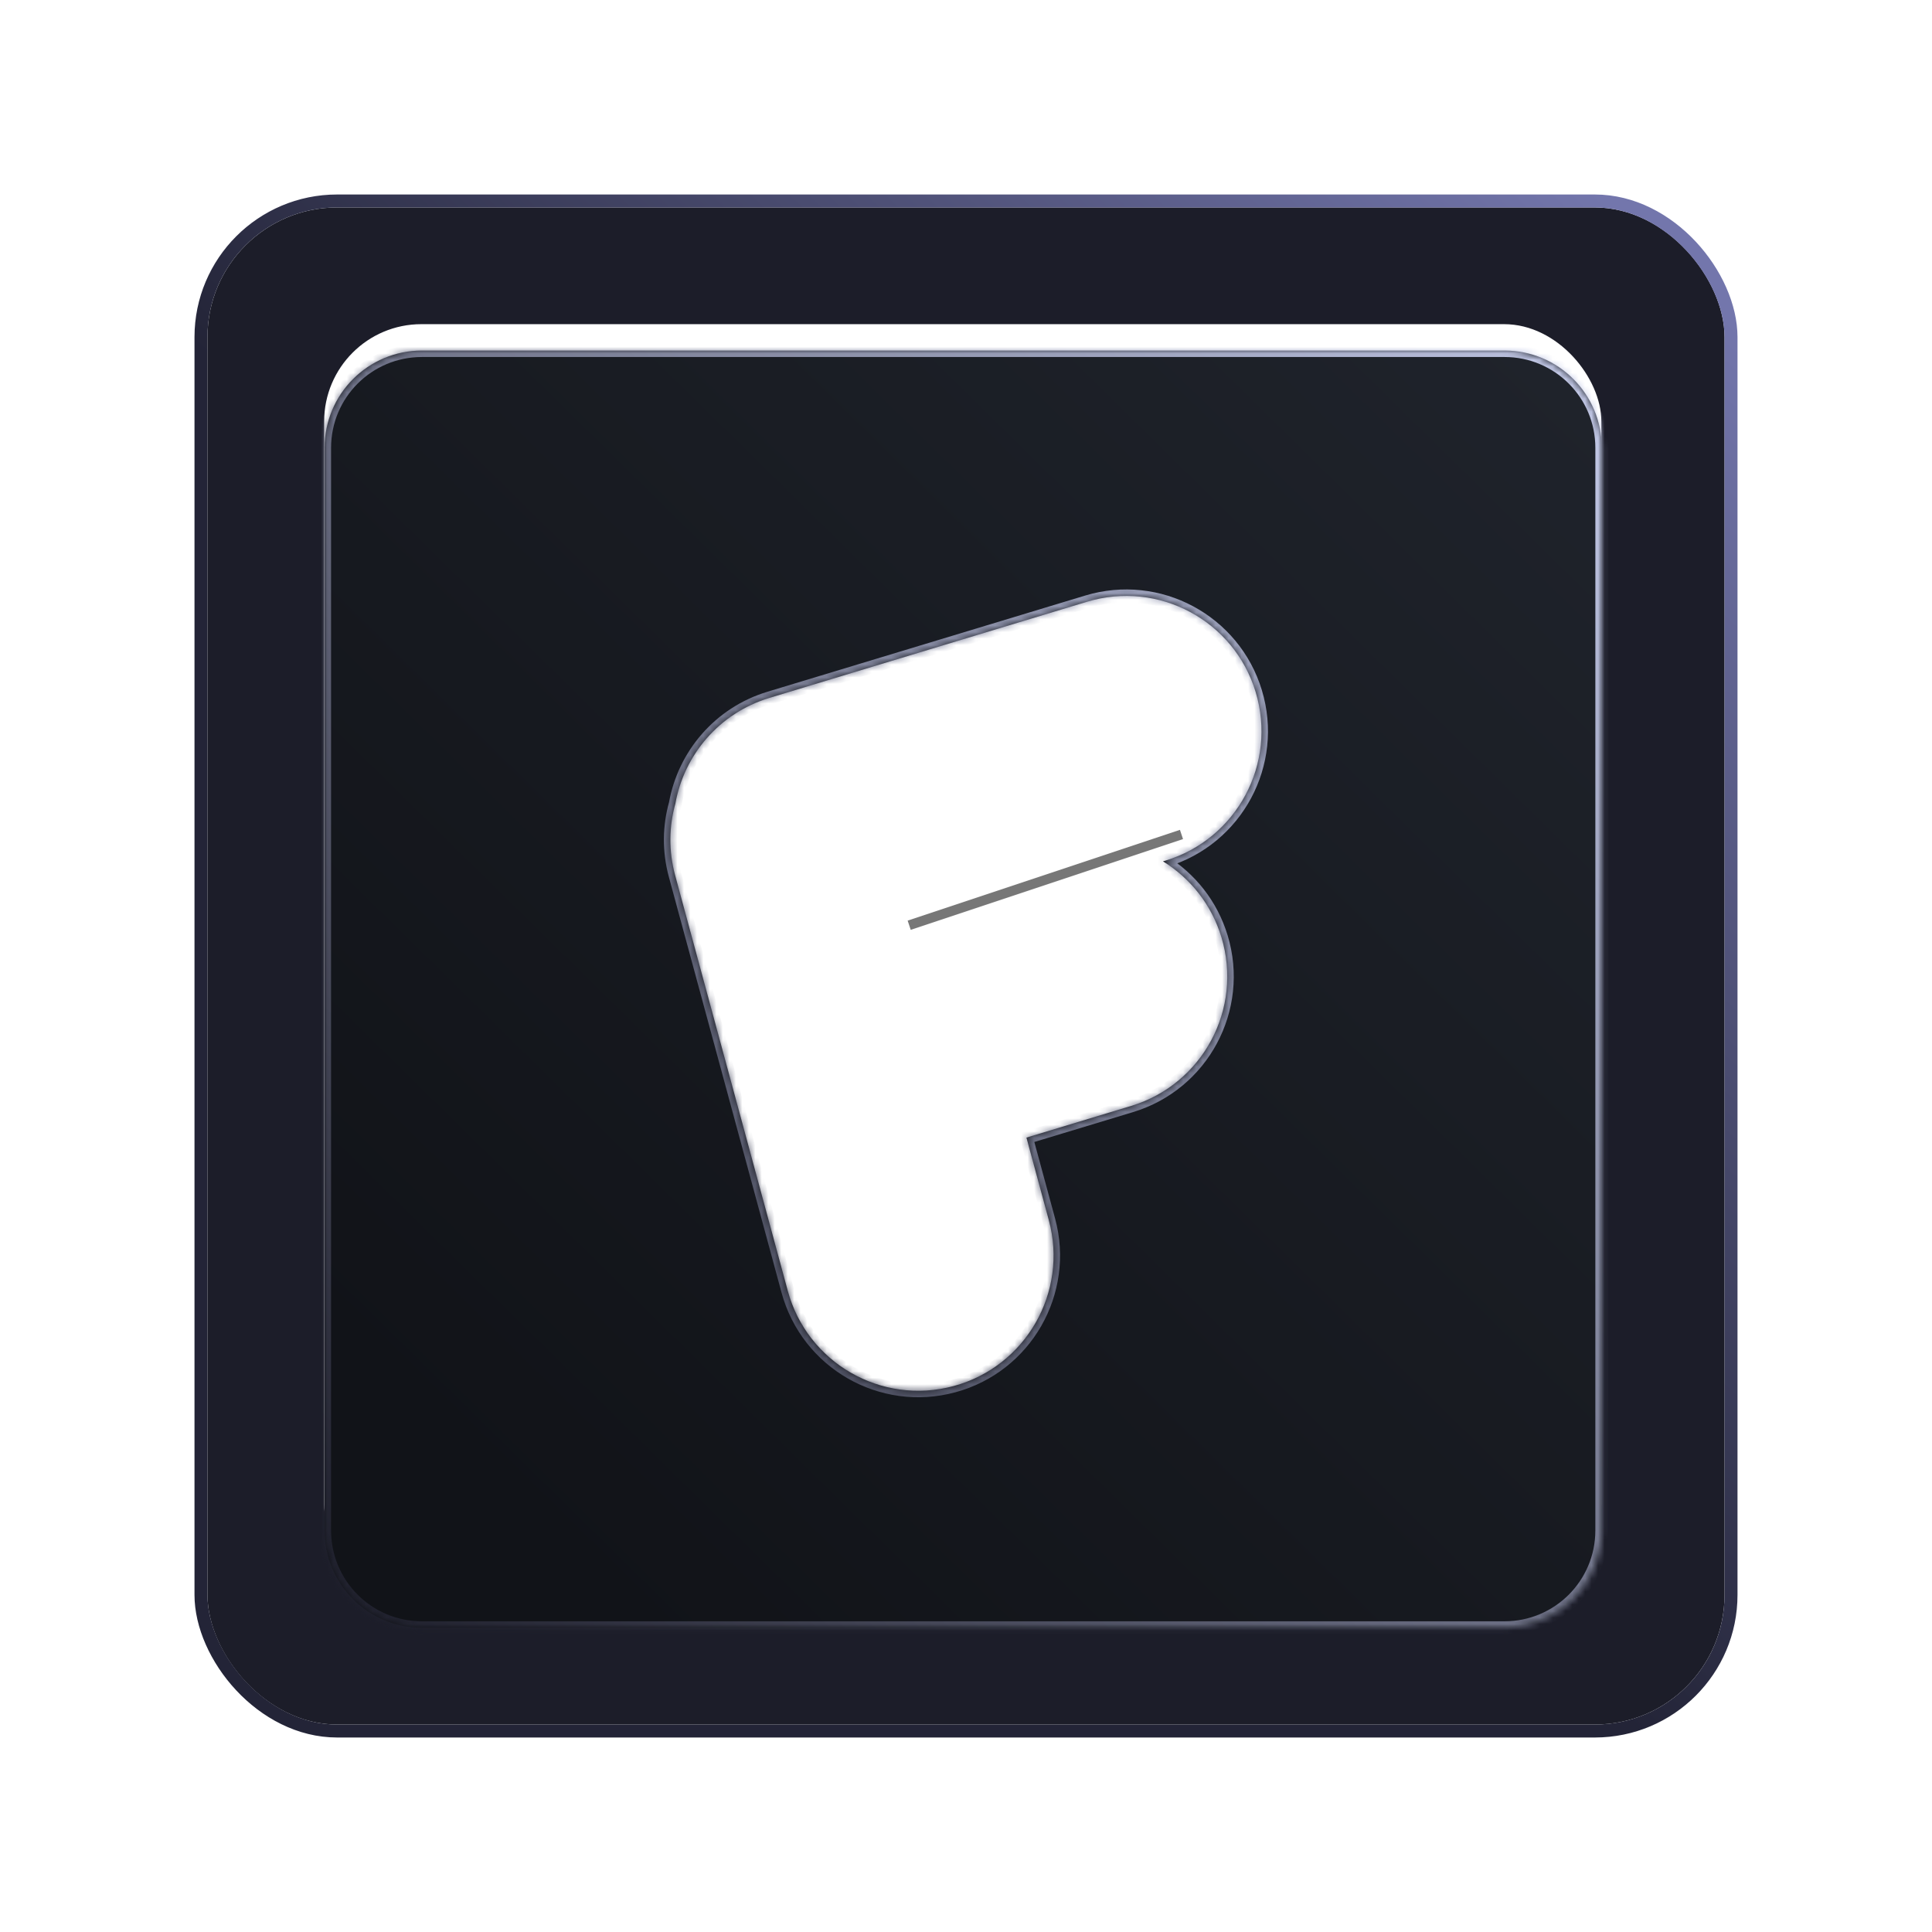 <svg width="298" height="298" viewBox="0 0 298 298" fill="none" xmlns="http://www.w3.org/2000/svg">
<g filter="url(#filter0_d_17_230)">
<rect x="32" y="32" width="234" height="234" rx="20" fill="#1C1D29"/>
<rect x="31" y="31" width="236" height="236" rx="21" stroke="url(#paint0_linear_17_230)" stroke-width="2"/>
</g>
<rect x="50" y="50" width="197" height="197" rx="15" fill="white"/>
<g filter="url(#filter1_d_17_230)">
<mask id="path-4-inside-1_17_230" fill="white">
<path d="M232.073 50.066C240.358 50.066 247.073 56.782 247.073 65.066V232.073C247.073 240.358 240.358 247.073 232.073 247.073H65.066C56.782 247.073 50.066 240.358 50.066 232.073V65.066C50.066 56.782 56.782 50.066 65.066 50.066H232.073ZM193.676 102.739C190.339 91.715 178.696 85.482 167.671 88.819L118.669 103.652C110.906 106.002 105.519 112.469 104.176 119.939C103.195 123.44 103.115 127.243 104.136 131.007L121.513 195.113C124.526 206.231 135.982 212.801 147.1 209.787C158.217 206.774 164.787 195.318 161.773 184.2L158.321 171.468L174.48 166.577C185.505 163.24 191.737 151.597 188.4 140.572C186.864 135.496 183.565 131.436 179.378 128.858L179.756 128.744C190.781 125.407 197.013 113.764 193.676 102.739Z"/>
</mask>
<path d="M232.073 50.066C240.358 50.066 247.073 56.782 247.073 65.066V232.073C247.073 240.358 240.358 247.073 232.073 247.073H65.066C56.782 247.073 50.066 240.358 50.066 232.073V65.066C50.066 56.782 56.782 50.066 65.066 50.066H232.073ZM193.676 102.739C190.339 91.715 178.696 85.482 167.671 88.819L118.669 103.652C110.906 106.002 105.519 112.469 104.176 119.939C103.195 123.44 103.115 127.243 104.136 131.007L121.513 195.113C124.526 206.231 135.982 212.801 147.1 209.787C158.217 206.774 164.787 195.318 161.773 184.2L158.321 171.468L174.48 166.577C185.505 163.24 191.737 151.597 188.4 140.572C186.864 135.496 183.565 131.436 179.378 128.858L179.756 128.744C190.781 125.407 197.013 113.764 193.676 102.739Z" fill="url(#paint1_linear_17_230)"/>
<path d="M193.676 102.739L194.633 102.45L194.633 102.45L193.676 102.739ZM167.671 88.819L167.381 87.862L167.381 87.862L167.671 88.819ZM118.669 103.652L118.959 104.609L118.959 104.609L118.669 103.652ZM104.176 119.939L105.139 120.209L105.152 120.163L105.16 120.116L104.176 119.939ZM104.136 131.007L105.101 130.745L105.101 130.745L104.136 131.007ZM121.513 195.113L120.548 195.375L120.548 195.375L121.513 195.113ZM147.1 209.787L147.361 210.752L147.361 210.752L147.1 209.787ZM161.773 184.2L162.739 183.939L162.739 183.939L161.773 184.2ZM158.321 171.468L158.032 170.511L157.102 170.792L157.356 171.729L158.321 171.468ZM174.48 166.577L174.77 167.534L174.77 167.534L174.48 166.577ZM188.4 140.572L189.358 140.283V140.283L188.4 140.572ZM179.378 128.858L179.089 127.901L176.961 128.545L178.854 129.71L179.378 128.858ZM179.756 128.744L180.045 129.701L180.046 129.701L179.756 128.744ZM232.073 50.066V51.066C239.805 51.066 246.073 57.334 246.073 65.066H247.073H248.073C248.073 56.23 240.91 49.066 232.073 49.066V50.066ZM247.073 65.066H246.073V232.073H247.073H248.073V65.066H247.073ZM247.073 232.073H246.073C246.073 239.805 239.805 246.073 232.073 246.073V247.073V248.073C240.91 248.073 248.073 240.91 248.073 232.073H247.073ZM232.073 247.073V246.073H65.066V247.073V248.073H232.073V247.073ZM65.066 247.073V246.073C57.334 246.073 51.066 239.805 51.066 232.073H50.066H49.066C49.066 240.91 56.23 248.073 65.066 248.073V247.073ZM50.066 232.073H51.066V65.066H50.066H49.066V232.073H50.066ZM50.066 65.066H51.066C51.066 57.334 57.334 51.066 65.066 51.066V50.066V49.066C56.23 49.066 49.066 56.23 49.066 65.066H50.066ZM65.066 50.066V51.066H232.073V50.066V49.066H65.066V50.066ZM193.676 102.739L194.633 102.45C191.136 90.896 178.935 84.365 167.381 87.862L167.671 88.819L167.961 89.776C178.457 86.599 189.542 92.533 192.719 103.029L193.676 102.739ZM167.671 88.819L167.381 87.862L118.379 102.695L118.669 103.652L118.959 104.609L167.961 89.776L167.671 88.819ZM118.669 103.652L118.379 102.695C110.243 105.158 104.598 111.937 103.192 119.763L104.176 119.939L105.16 120.116C106.439 113.002 111.569 106.846 118.959 104.609L118.669 103.652ZM104.176 119.939L103.213 119.67C102.184 123.339 102.102 127.326 103.171 131.268L104.136 131.007L105.101 130.745C104.129 127.16 104.205 123.541 105.139 120.209L104.176 119.939ZM104.136 131.007L103.171 131.268L120.548 195.375L121.513 195.113L122.478 194.852L105.101 130.745L104.136 131.007ZM121.513 195.113L120.548 195.375C123.706 207.025 135.711 213.91 147.361 210.752L147.1 209.787L146.838 208.822C136.254 211.691 125.347 205.436 122.478 194.852L121.513 195.113ZM147.1 209.787L147.361 210.752C159.012 207.594 165.896 195.589 162.739 183.939L161.773 184.2L160.808 184.462C163.677 195.046 157.422 205.953 146.838 208.822L147.1 209.787ZM161.773 184.2L162.739 183.939L159.286 171.206L158.321 171.468L157.356 171.729L160.808 184.462L161.773 184.2ZM158.321 171.468L158.611 172.425L174.77 167.534L174.48 166.577L174.191 165.62L158.032 170.511L158.321 171.468ZM174.48 166.577L174.77 167.534C186.324 164.037 192.854 151.836 189.358 140.283L188.4 140.572L187.443 140.862C190.62 151.358 184.687 162.443 174.191 165.62L174.48 166.577ZM188.4 140.572L189.358 140.283C187.747 134.963 184.29 130.708 179.902 128.007L179.378 128.858L178.854 129.71C182.841 132.165 185.98 136.028 187.443 140.862L188.4 140.572ZM179.378 128.858L179.667 129.816L180.045 129.701L179.756 128.744L179.466 127.787L179.089 127.901L179.378 128.858ZM179.756 128.744L180.046 129.701C191.599 126.204 198.13 114.003 194.633 102.45L193.676 102.739L192.719 103.029C195.896 113.525 189.962 124.61 179.466 127.787L179.756 128.744Z" fill="url(#paint2_linear_17_230)" mask="url(#path-4-inside-1_17_230)"/>
</g>
<line x1="182.237" y1="128.712" x2="140.237" y2="142.712" stroke="#777777" stroke-width="1.5"/>
<defs>
<filter id="filter0_d_17_230" x="0" y="0" width="298" height="298" filterUnits="userSpaceOnUse" color-interpolation-filters="sRGB">
<feFlood flood-opacity="0" result="BackgroundImageFix"/>
<feColorMatrix in="SourceAlpha" type="matrix" values="0 0 0 0 0 0 0 0 0 0 0 0 0 0 0 0 0 0 127 0" result="hardAlpha"/>
<feMorphology radius="10" operator="dilate" in="SourceAlpha" result="effect1_dropShadow_17_230"/>
<feOffset/>
<feGaussianBlur stdDeviation="10"/>
<feComposite in2="hardAlpha" operator="out"/>
<feColorMatrix type="matrix" values="0 0 0 0 0.836 0 0 0 0 0.836 0 0 0 0 0.836 0 0 0 0.2 0"/>
<feBlend mode="normal" in2="BackgroundImageFix" result="effect1_dropShadow_17_230"/>
<feBlend mode="normal" in="SourceGraphic" in2="effect1_dropShadow_17_230" result="shape"/>
</filter>
<filter id="filter1_d_17_230" x="42.066" y="46.066" width="213.007" height="213.007" filterUnits="userSpaceOnUse" color-interpolation-filters="sRGB">
<feFlood flood-opacity="0" result="BackgroundImageFix"/>
<feColorMatrix in="SourceAlpha" type="matrix" values="0 0 0 0 0 0 0 0 0 0 0 0 0 0 0 0 0 0 127 0" result="hardAlpha"/>
<feOffset dy="4"/>
<feGaussianBlur stdDeviation="4"/>
<feComposite in2="hardAlpha" operator="out"/>
<feColorMatrix type="matrix" values="0 0 0 0 0 0 0 0 0 0 0 0 0 0 0 0 0 0 1 0"/>
<feBlend mode="normal" in2="BackgroundImageFix" result="effect1_dropShadow_17_230"/>
<feBlend mode="normal" in="SourceGraphic" in2="effect1_dropShadow_17_230" result="shape"/>
</filter>
<linearGradient id="paint0_linear_17_230" x1="255.246" y1="38.022" x2="36.732" y2="266" gradientUnits="userSpaceOnUse">
<stop stop-color="#7376AC"/>
<stop offset="0.529" stop-color="#232437"/>
</linearGradient>
<linearGradient id="paint1_linear_17_230" x1="243" y1="54" x2="58" y2="242" gradientUnits="userSpaceOnUse">
<stop stop-color="#1F232B"/>
<stop offset="0.913" stop-color="#111318"/>
</linearGradient>
<linearGradient id="paint2_linear_17_230" x1="56.519" y1="241.911" x2="247.073" y2="50.066" gradientUnits="userSpaceOnUse">
<stop stop-color="#21222F"/>
<stop offset="1" stop-color="#C6CCEB"/>
</linearGradient>
</defs>
</svg>
